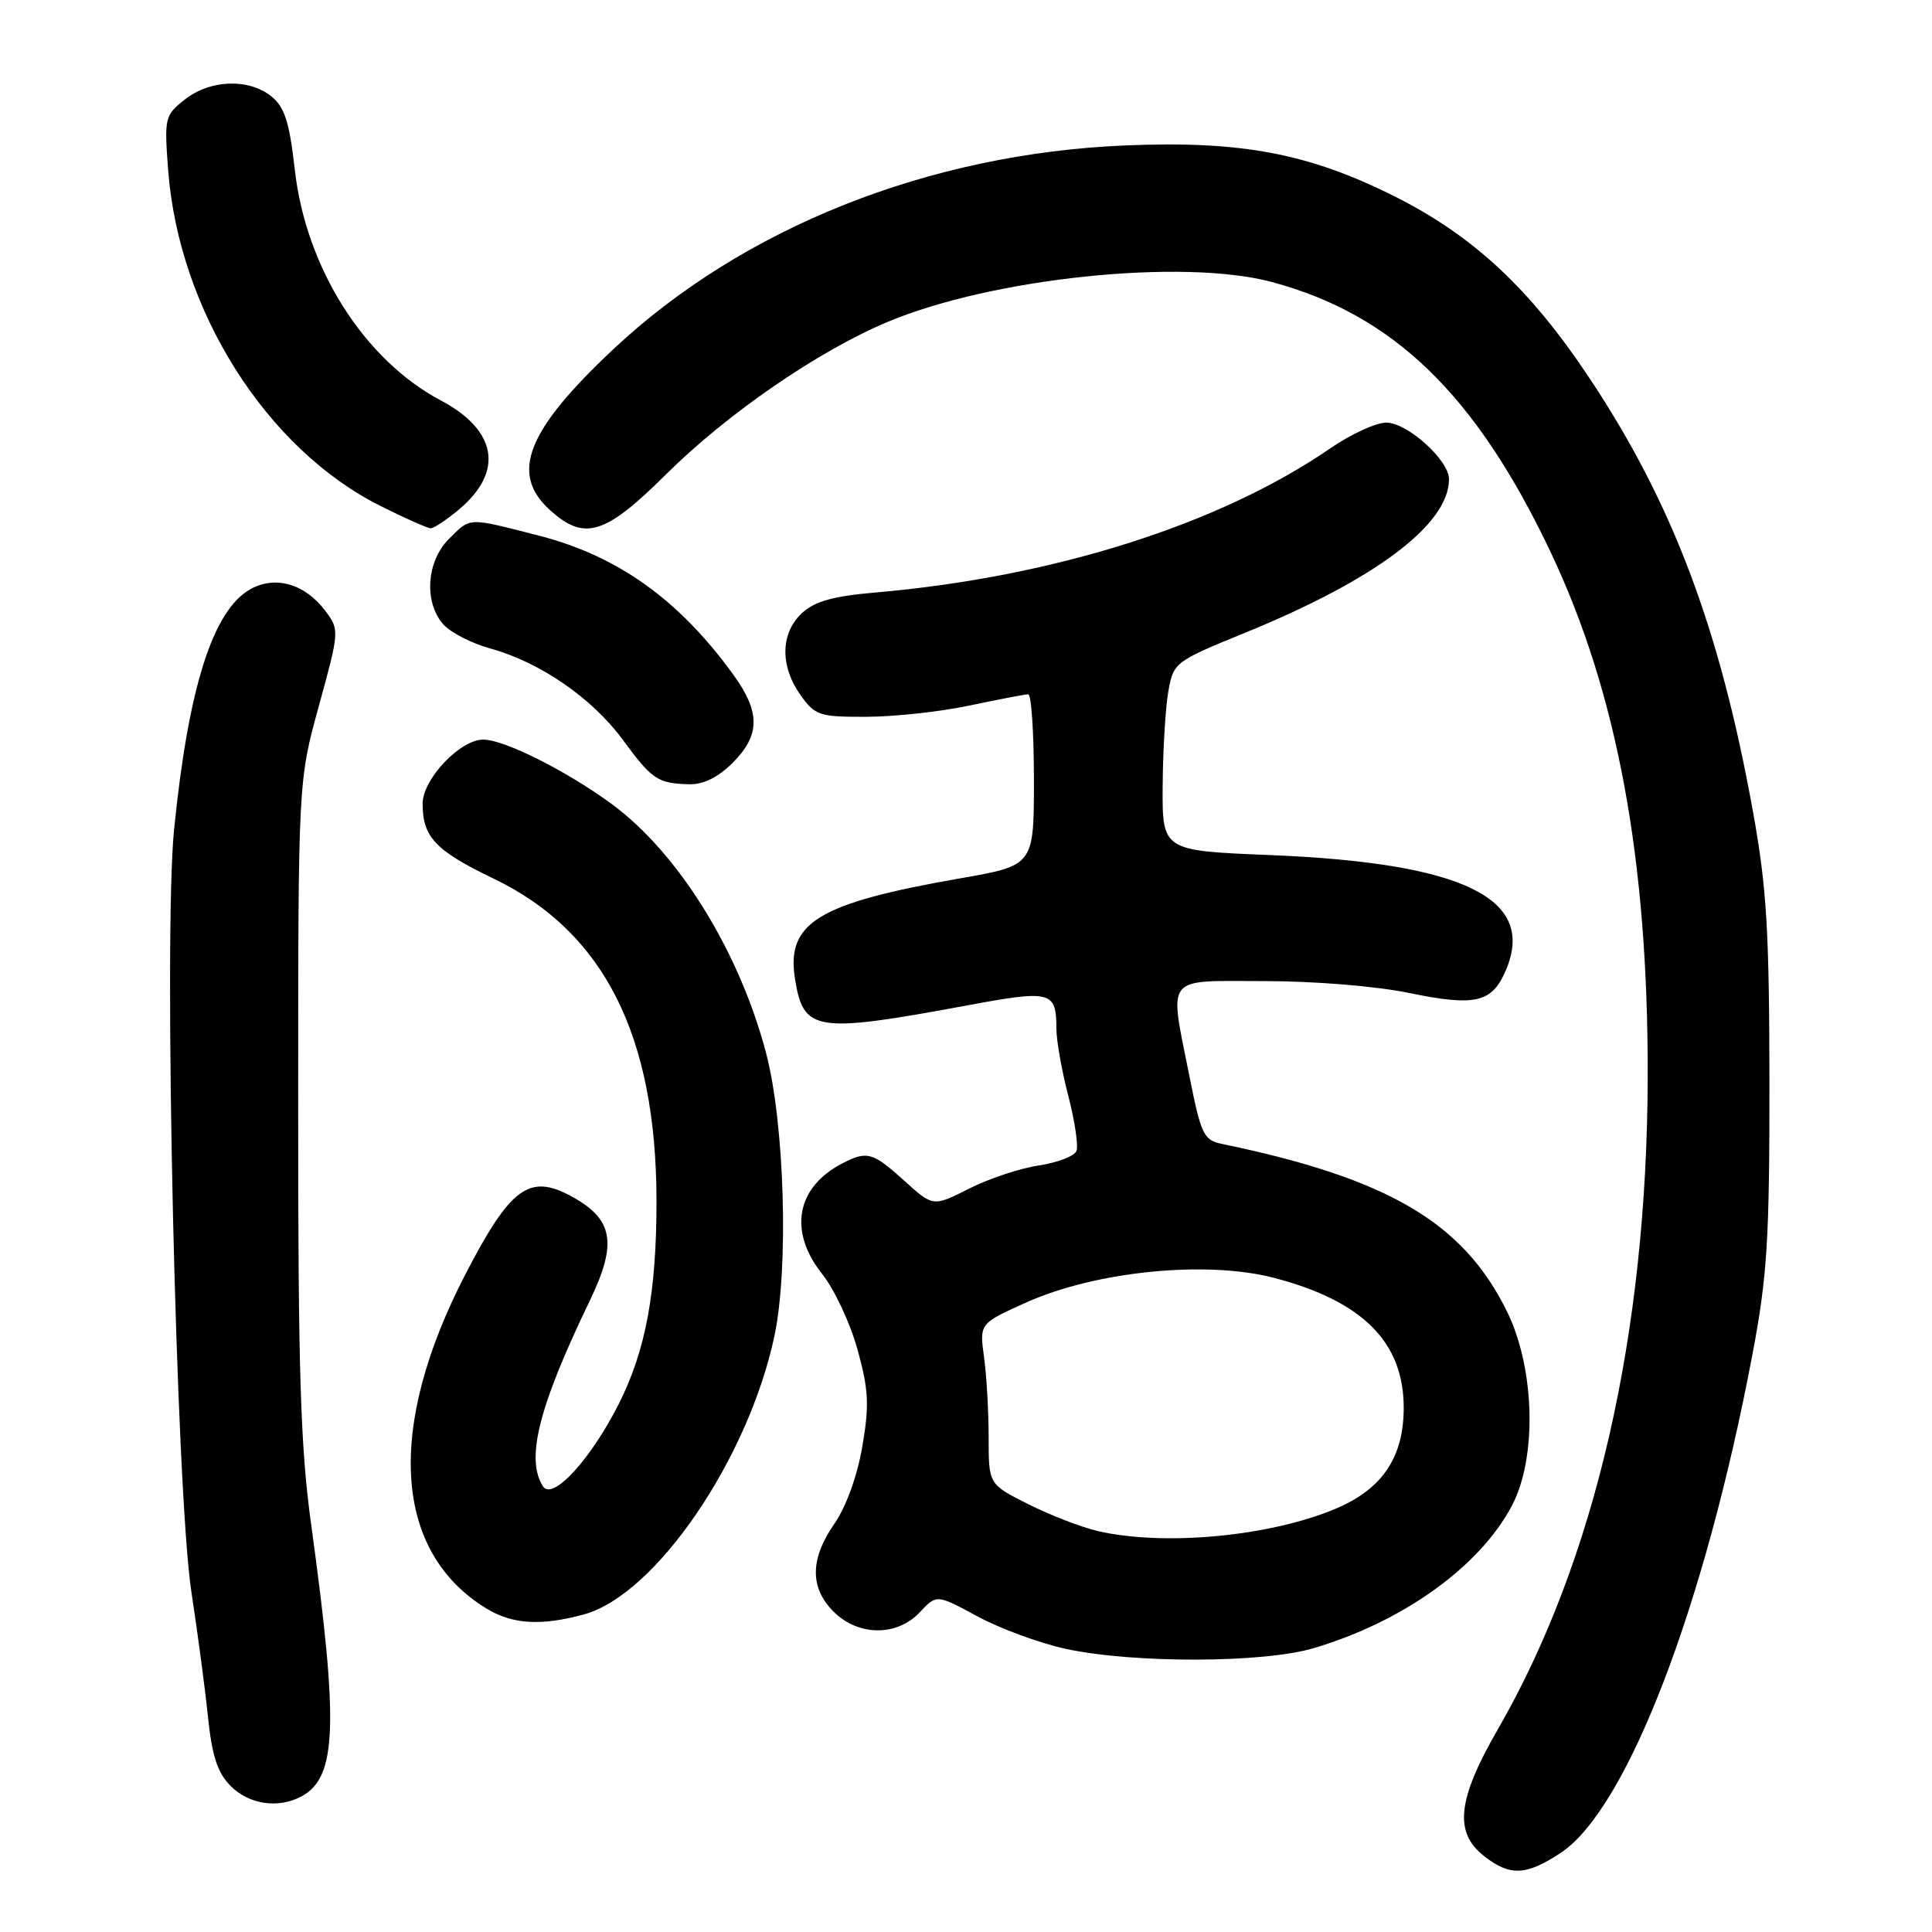 <?xml version="1.0" encoding="UTF-8" standalone="no"?>
<!DOCTYPE svg PUBLIC "-//W3C//DTD SVG 1.1//EN" "http://www.w3.org/Graphics/SVG/1.1/DTD/svg11.dtd" >
<svg xmlns="http://www.w3.org/2000/svg" xmlns:xlink="http://www.w3.org/1999/xlink" version="1.1" viewBox="0 0 256 256">
 <g >
 <path fill="currentColor"
d=" M 206.81 245.51 C 215.58 239.70 225.88 212.93 232.20 179.50 C 234.17 169.10 234.47 164.31 234.46 143.50 C 234.44 123.28 234.10 117.61 232.27 107.50 C 227.89 83.26 221.60 66.60 210.57 50.04 C 202.72 38.24 195.22 31.25 184.79 26.02 C 173.42 20.32 164.49 18.63 149.12 19.27 C 123.07 20.35 98.41 30.17 81.23 46.31 C 69.85 57.00 67.58 62.67 72.74 67.46 C 77.38 71.76 80.12 70.94 88.28 62.83 C 96.36 54.81 108.42 46.51 117.60 42.66 C 131.48 36.83 156.72 34.21 168.50 37.36 C 184.63 41.68 195.58 52.29 205.49 73.21 C 214.28 91.76 218.38 113.90 218.33 142.50 C 218.27 176.78 211.40 206.74 198.44 229.20 C 193.11 238.46 192.64 242.78 196.63 245.93 C 200.07 248.63 202.22 248.54 206.81 245.51 Z  M 39.93 238.04 C 44.65 235.51 44.89 228.59 41.23 202.00 C 39.81 191.75 39.50 181.75 39.51 146.50 C 39.51 103.50 39.51 103.50 42.26 93.50 C 44.97 83.67 44.98 83.46 43.15 81.00 C 40.45 77.37 36.51 76.21 33.18 78.07 C 28.20 80.86 24.94 91.14 23.06 110.00 C 21.64 124.15 23.33 197.79 25.37 211.00 C 26.17 216.22 27.16 223.62 27.55 227.43 C 28.10 232.73 28.82 234.91 30.59 236.68 C 33.02 239.11 36.88 239.67 39.93 238.04 Z  M 174.07 218.39 C 185.92 214.87 196.03 207.62 200.32 199.54 C 203.69 193.20 203.40 181.33 199.69 173.79 C 193.90 161.99 183.93 156.13 161.89 151.57 C 159.51 151.08 159.14 150.31 157.64 142.77 C 154.90 128.98 154.11 130.00 167.54 130.00 C 174.08 130.00 182.34 130.67 186.59 131.55 C 195.56 133.40 197.73 132.89 199.58 128.45 C 203.53 119.01 193.84 114.33 168.25 113.30 C 154.00 112.72 154.00 112.72 154.06 104.11 C 154.09 99.38 154.43 93.75 154.81 91.61 C 155.49 87.78 155.66 87.65 164.92 83.87 C 182.27 76.80 192.00 69.48 192.00 63.49 C 192.00 60.97 186.48 56.00 183.69 56.00 C 182.33 56.00 179.00 57.53 176.28 59.40 C 161.62 69.49 139.59 76.47 116.00 78.51 C 110.38 78.99 107.94 79.68 106.25 81.25 C 103.41 83.90 103.34 88.26 106.07 92.10 C 108.00 94.81 108.58 95.00 114.82 94.98 C 118.49 94.97 124.65 94.30 128.50 93.48 C 132.35 92.67 135.84 92.00 136.25 92.00 C 136.66 92.00 137.00 97.10 137.00 103.34 C 137.00 114.68 137.00 114.68 127.25 116.38 C 108.34 119.69 104.13 122.26 105.35 129.77 C 106.47 136.70 108.06 136.94 128.00 133.25 C 139.35 131.14 139.96 131.30 139.98 136.36 C 139.99 137.93 140.70 141.92 141.56 145.23 C 142.42 148.54 142.90 151.81 142.64 152.50 C 142.38 153.19 140.13 154.05 137.65 154.43 C 135.17 154.80 131.00 156.18 128.39 157.51 C 123.64 159.91 123.64 159.91 119.82 156.45 C 115.63 152.67 114.91 152.47 111.68 154.12 C 105.51 157.27 104.42 163.13 108.94 168.81 C 110.56 170.84 112.67 175.35 113.63 178.84 C 115.11 184.20 115.20 186.18 114.26 191.68 C 113.60 195.56 112.11 199.67 110.57 201.89 C 107.32 206.58 107.29 210.38 110.45 213.55 C 113.73 216.82 118.85 216.86 121.88 213.63 C 124.11 211.25 124.11 211.25 129.52 214.18 C 132.49 215.79 137.76 217.73 141.21 218.48 C 150.18 220.42 167.36 220.38 174.07 218.39 Z  M 77.43 213.90 C 86.90 211.27 99.18 193.28 102.62 177.00 C 104.53 167.97 103.96 148.81 101.50 139.50 C 97.95 126.03 89.88 113.02 81.06 106.54 C 75.04 102.13 66.82 98.00 64.03 98.00 C 60.96 98.00 56.00 103.25 56.00 106.49 C 56.00 110.93 57.69 112.71 65.44 116.44 C 80.01 123.45 86.95 137.18 86.99 159.07 C 87.00 171.19 85.57 178.92 82.00 186.01 C 78.25 193.43 73.20 198.92 71.94 196.94 C 69.63 193.29 71.37 186.40 78.15 172.35 C 81.84 164.69 81.28 161.54 75.68 158.50 C 70.14 155.49 67.63 157.34 61.69 168.81 C 51.11 189.22 52.13 205.62 64.46 213.14 C 67.92 215.25 71.75 215.47 77.43 213.90 Z  M 97.08 101.08 C 100.75 97.40 100.77 94.37 97.17 89.40 C 89.97 79.45 81.83 73.64 71.36 70.96 C 61.84 68.53 62.40 68.51 59.45 71.45 C 56.50 74.41 56.16 79.84 58.75 82.74 C 59.71 83.82 62.52 85.26 65.00 85.94 C 71.57 87.75 78.47 92.51 82.52 98.02 C 86.40 103.31 87.14 103.80 91.33 103.92 C 93.19 103.97 95.15 103.00 97.08 101.08 Z  M 60.87 67.46 C 66.79 62.47 65.86 57.01 58.41 53.06 C 48.22 47.66 40.52 35.47 39.06 22.46 C 38.35 16.18 37.72 14.19 35.97 12.78 C 32.98 10.36 27.86 10.53 24.50 13.18 C 21.83 15.28 21.76 15.59 22.28 22.52 C 23.69 41.13 35.27 59.46 50.41 67.04 C 53.66 68.67 56.66 70.00 57.08 70.00 C 57.50 70.00 59.21 68.86 60.87 67.46 Z  M 145.50 202.88 C 143.30 202.37 139.14 200.77 136.25 199.31 C 131.00 196.67 131.00 196.67 131.00 190.48 C 131.00 187.07 130.73 182.28 130.39 179.83 C 129.78 175.37 129.78 175.37 135.99 172.58 C 145.25 168.43 159.88 166.98 168.84 169.33 C 180.57 172.40 186.00 177.85 186.00 186.54 C 186.00 193.03 183.21 197.23 177.18 199.83 C 168.50 203.56 154.37 204.92 145.50 202.88 Z "/>
</g>
</svg>